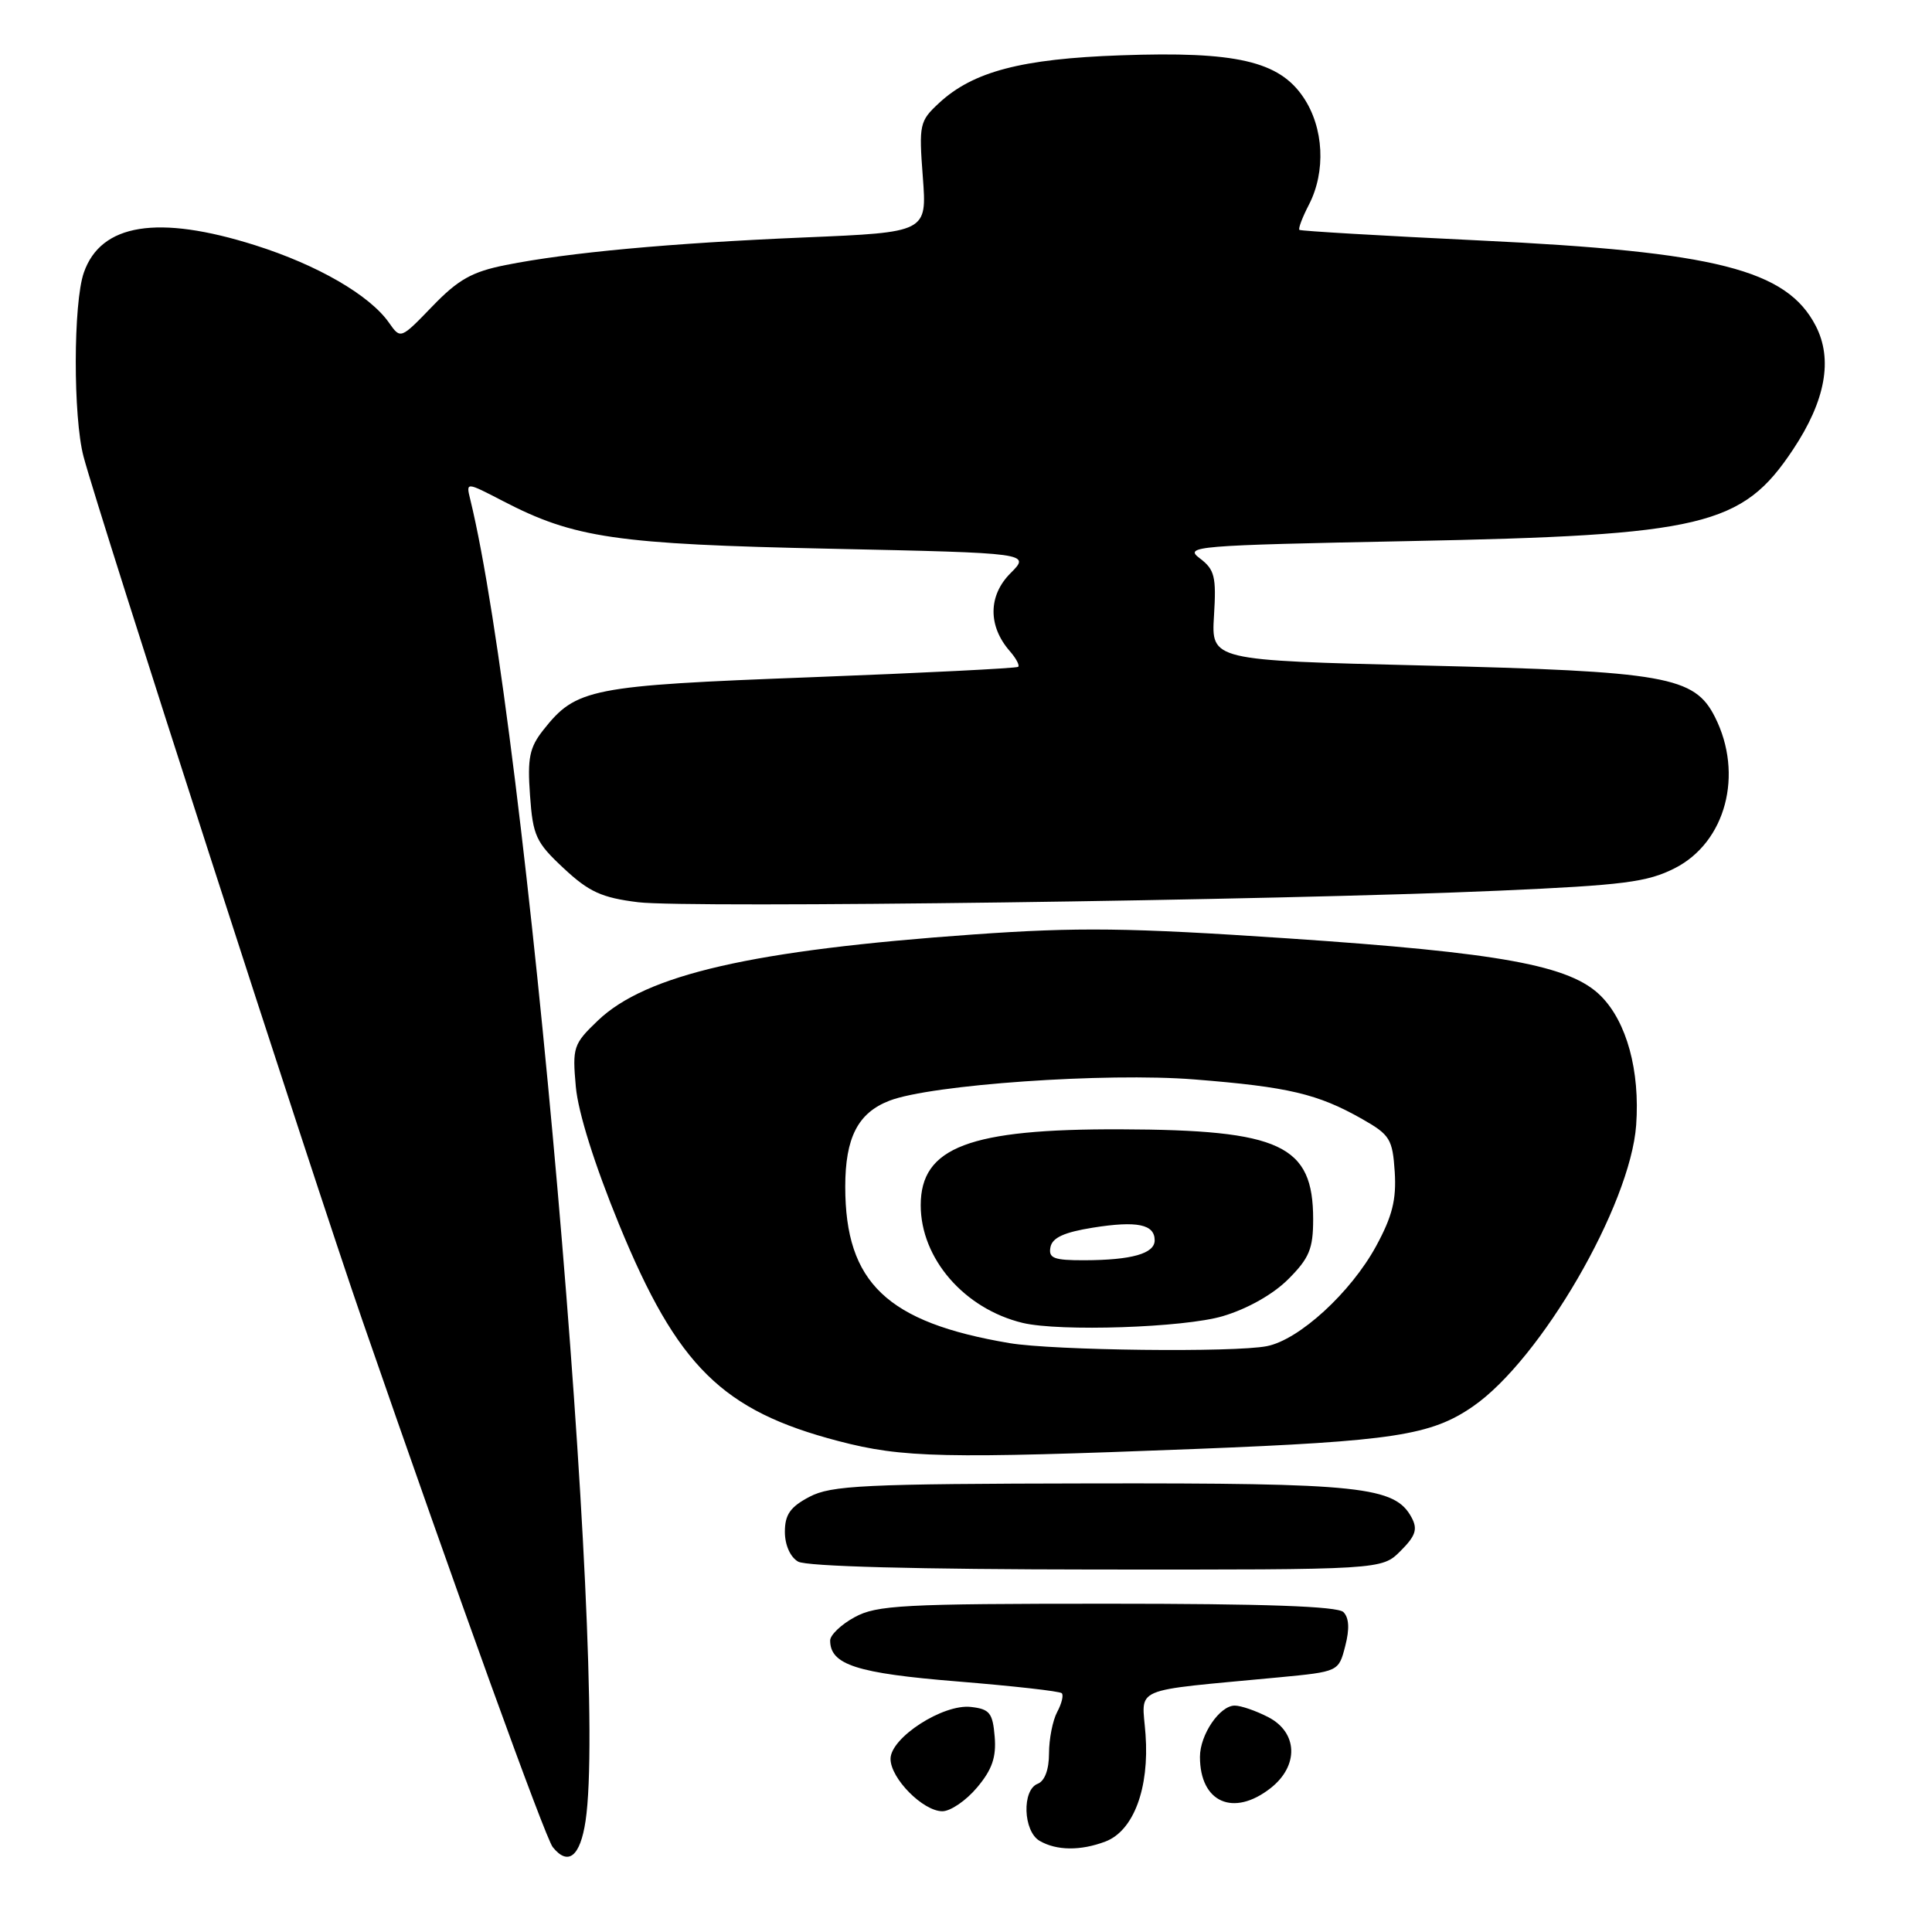 <?xml version="1.0" encoding="UTF-8" standalone="no"?>
<!DOCTYPE svg PUBLIC "-//W3C//DTD SVG 1.1//EN" "http://www.w3.org/Graphics/SVG/1.1/DTD/svg11.dtd" >
<svg xmlns="http://www.w3.org/2000/svg" xmlns:xlink="http://www.w3.org/1999/xlink" version="1.1" viewBox="0 0 256 256">
 <g >
 <path fill="currentColor"
d=" M 77.59 241.28 C 80.61 221.11 69.75 96.60 62.31 66.17 C 61.74 63.85 61.74 63.85 66.62 66.38 C 76.09 71.30 81.58 72.11 110.03 72.71 C 136.56 73.28 136.56 73.28 133.89 75.96 C 130.94 78.91 130.90 82.94 133.79 86.26 C 134.63 87.22 135.14 88.17 134.91 88.36 C 134.68 88.55 122.31 89.17 107.42 89.74 C 78.18 90.85 76.34 91.22 71.99 96.73 C 70.16 99.05 69.87 100.45 70.23 105.39 C 70.61 110.75 71.01 111.62 74.69 115.05 C 78.04 118.18 79.72 118.95 84.56 119.55 C 91.07 120.36 169.05 119.32 198.61 118.02 C 215.17 117.29 218.29 116.89 221.94 115.03 C 228.68 111.59 231.06 102.60 227.25 95.03 C 224.53 89.62 220.78 88.96 188.50 88.18 C 160.50 87.50 160.50 87.50 160.86 81.59 C 161.18 76.40 160.95 75.47 158.98 73.98 C 156.85 72.38 158.26 72.26 186.62 71.70 C 225.73 70.93 230.85 69.71 237.59 59.56 C 241.89 53.09 242.89 47.62 240.59 43.17 C 236.74 35.73 227.41 33.36 196.00 31.86 C 183.07 31.24 172.35 30.61 172.18 30.46 C 172.00 30.31 172.56 28.82 173.43 27.14 C 175.71 22.73 175.42 16.92 172.71 12.90 C 169.49 8.10 163.78 6.78 148.50 7.33 C 135.34 7.79 128.93 9.48 124.43 13.65 C 121.84 16.05 121.75 16.48 122.28 23.47 C 122.83 30.78 122.83 30.78 106.66 31.46 C 88.74 32.22 75.32 33.46 67.00 35.12 C 62.54 36.01 60.71 37.04 57.29 40.59 C 53.08 44.95 53.08 44.95 51.55 42.77 C 48.99 39.11 42.08 35.11 33.79 32.49 C 20.91 28.42 13.37 29.63 11.11 36.12 C 9.70 40.15 9.68 55.25 11.07 60.50 C 13.14 68.31 41.38 155.81 48.03 175.00 C 60.61 211.34 72.24 243.49 73.24 244.75 C 75.28 247.29 76.88 246.01 77.59 241.28 Z  M 146.48 244.01 C 150.20 242.59 152.31 236.96 151.79 229.83 C 151.33 223.37 149.47 224.16 169.44 222.26 C 177.38 221.50 177.38 221.50 178.25 218.11 C 178.84 215.85 178.76 214.36 178.01 213.61 C 177.24 212.84 167.56 212.50 146.70 212.50 C 119.66 212.50 116.16 212.69 113.25 214.28 C 111.46 215.25 110.00 216.65 110.00 217.37 C 110.00 220.59 113.53 221.72 126.86 222.80 C 134.20 223.40 140.43 224.09 140.69 224.36 C 140.95 224.62 140.68 225.74 140.08 226.85 C 139.49 227.96 139.00 230.42 139.00 232.33 C 139.00 234.48 138.43 236.00 137.50 236.36 C 135.39 237.17 135.57 242.65 137.75 243.92 C 140.00 245.23 143.18 245.26 146.48 244.01 Z  M 129.46 236.86 C 131.46 234.49 132.03 232.84 131.80 230.11 C 131.54 226.97 131.13 226.46 128.66 226.18 C 124.97 225.75 118.00 230.25 118.00 233.06 C 118.00 235.65 122.31 240.00 124.87 240.00 C 125.94 240.00 128.01 238.59 129.46 236.86 Z  M 168.37 236.93 C 172.13 233.97 171.98 229.56 168.05 227.53 C 166.43 226.69 164.43 226.00 163.61 226.00 C 161.62 226.00 159.00 229.86 159.00 232.79 C 159.00 238.84 163.44 240.80 168.37 236.93 Z  M 185.58 205.51 C 187.58 203.51 187.87 202.63 187.05 201.09 C 184.84 196.97 180.39 196.50 144.50 196.56 C 114.39 196.61 110.13 196.82 107.25 198.34 C 104.72 199.67 104.00 200.69 104.00 202.98 C 104.00 204.71 104.71 206.32 105.75 206.92 C 106.85 207.56 121.49 207.95 145.30 207.97 C 183.09 208.00 183.09 208.00 185.58 205.51 Z  M 158.50 191.99 C 184.62 190.96 189.62 190.19 195.16 186.37 C 204.15 180.18 216.03 159.70 216.80 149.09 C 217.32 141.88 215.55 135.40 212.12 131.97 C 208.08 127.92 198.94 126.24 170.50 124.33 C 149.47 122.92 142.88 122.84 129.00 123.82 C 99.69 125.90 85.59 129.13 79.21 135.24 C 75.97 138.34 75.83 138.77 76.30 144.00 C 76.61 147.42 78.78 154.32 82.04 162.27 C 89.76 181.07 95.69 186.92 111.10 190.95 C 119.62 193.18 125.02 193.30 158.50 191.99 Z  M 133.76 177.97 C 117.53 175.23 112.00 169.97 112.00 157.25 C 112.00 150.74 113.68 147.46 117.85 145.85 C 123.34 143.72 146.55 142.10 158.25 143.03 C 170.73 144.02 174.61 144.94 180.50 148.28 C 184.18 150.37 184.52 150.93 184.81 155.29 C 185.04 158.96 184.49 161.17 182.34 165.12 C 179.00 171.25 172.17 177.52 167.88 178.37 C 163.59 179.23 139.58 178.95 133.76 177.97 Z  M 162.02 174.40 C 165.29 173.43 168.69 171.51 170.70 169.50 C 173.48 166.72 174.00 165.48 174.00 161.56 C 174.00 151.71 169.72 149.71 148.50 149.64 C 128.43 149.57 122.00 152.01 122.00 159.70 C 122.00 166.76 127.77 173.42 135.50 175.29 C 140.42 176.47 156.89 175.92 162.02 174.40 Z  M 139.19 165.26 C 139.43 164.00 141.00 163.28 144.82 162.67 C 150.67 161.74 153.00 162.22 153.00 164.35 C 153.00 166.11 149.95 166.97 143.68 166.99 C 139.63 167.00 138.91 166.72 139.19 165.26 Z "/>
</g>
</svg>